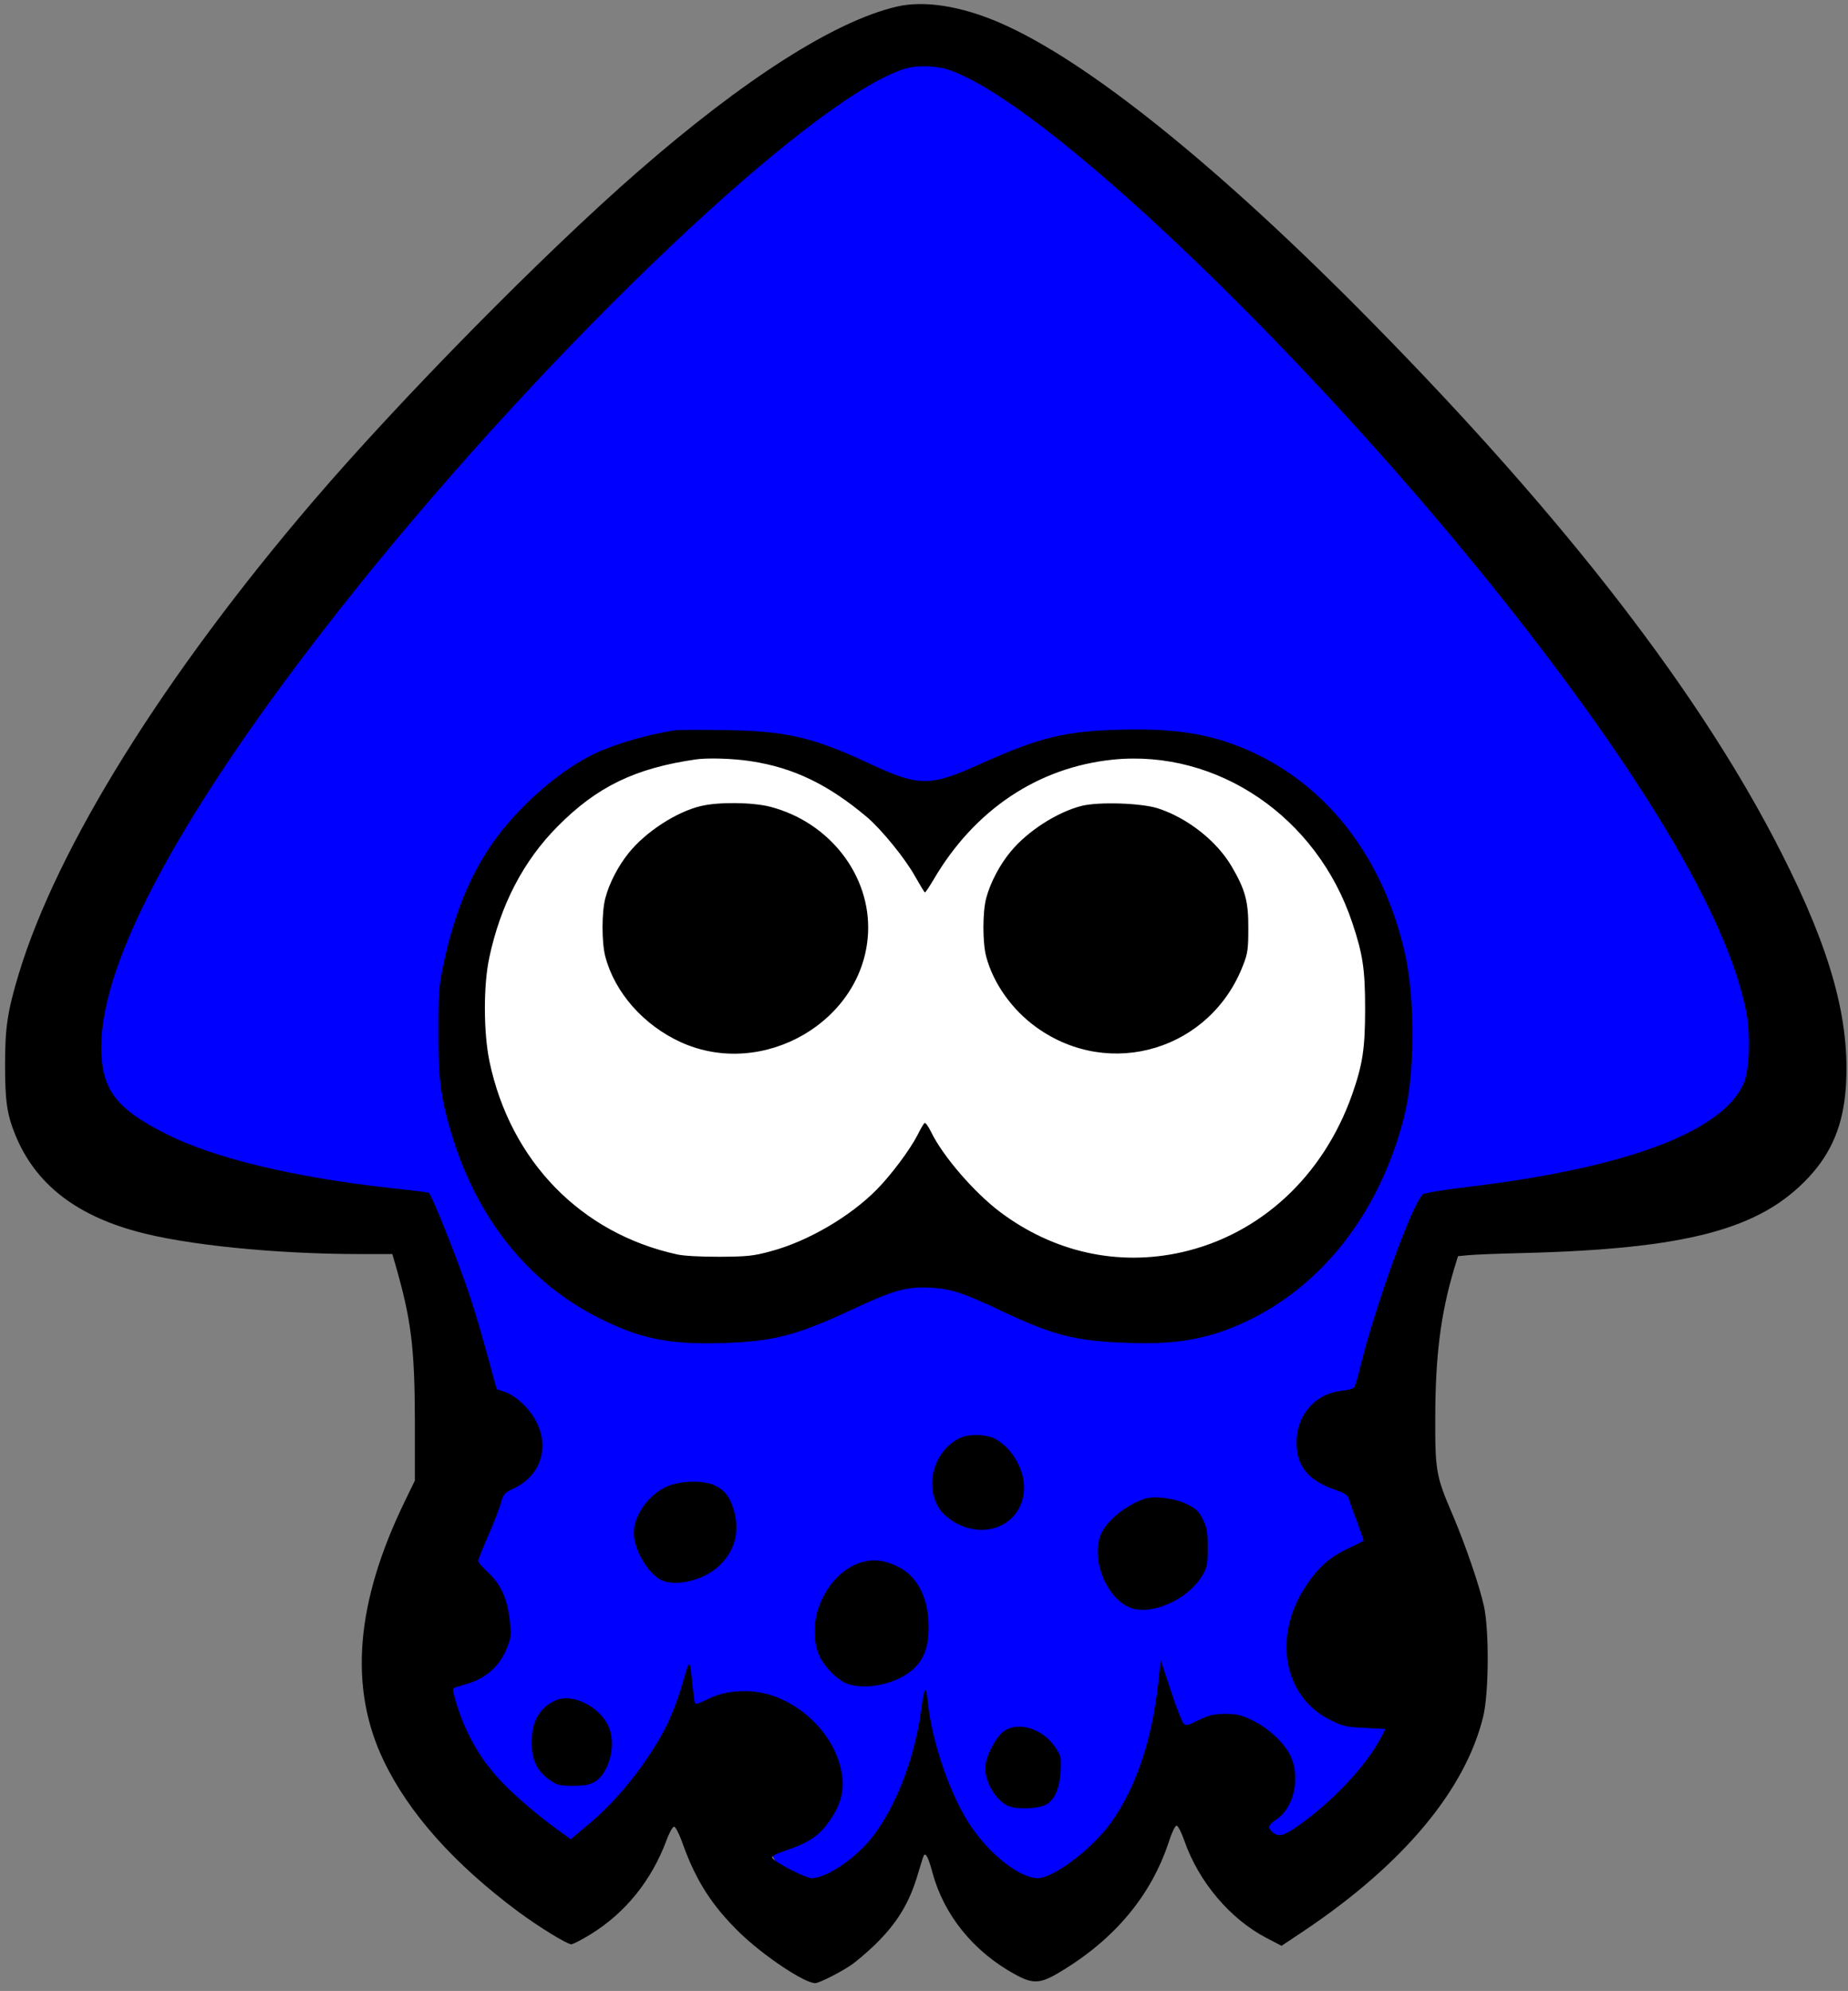 <?xml version="1.0" encoding="utf-8"?>
<svg viewBox="0 0 951 1024" xmlns="http://www.w3.org/2000/svg">
  <rect x="0" y="0" width="951" height="1024" fill="#808080" stroke="none"/>
  <g transform="matrix(0.1, 0, 0, -0.1, 0, 1024)" fill="#000000" stroke="none">
    <path class="squid-color" fill="blue" d="M 7440.118 4004.586 C 7427.413 3864.835 9103.786 4155.637 9123.075 4367.816 C 10432.985 4864.421 5706.747 10322.022 4812.769 10022.063 C 2789.744 9512.932 -705.734 4340.035 332.959 4585.753 C 1054.043 3406.442 1476.287 4276.61 2100.668 3919.835 C 2494.028 3695.066 2351.811 2671.031 2258.067 2382.171 C 1952.21 1439.716 2155.086 994.639 2839.232 517.601 C 3073.509 354.245 3271.281 702.585 3517.257 1316.701 C 3642.16 1628.54 3639.916 1197.33 4098.422 493.385 C 4290.067 199.151 4579.98 -59.65 4715.909 880.829 C 4758.602 1176.217 4863.534 1248.863 5042.814 432.847 C 5127.464 47.552 5583.516 3.157 6023.529 977.688 C 6162.64 1285.789 6069.646 1596.506 6302.004 723.43 C 6410.016 317.58 6979.825 241.147 7355.365 1461.993 C 7472.885 1844.04 7647.063 1904.459 7355.365 2309.525 C 7081.897 2689.275 6948.714 3496.446 7440.118 4004.586 Z"/>
    <g transform="matrix(10, 0, 0, -10, 0, 10240)">
      <ellipse style="fill: rgb(255, 255, 255);" cx="584.191" cy="524.259" rx="134.394" ry="146.502"/>
      <ellipse style="fill: rgb(255, 255, 255);" cx="363.228" cy="518.205" rx="130.157" ry="136.816"/>
    </g>
    <path d="M4945 2846 c-139 -61 -193 -252 -106 -373 15 -21 51 -51 79 -66 169 -92 351 3 352 183 0 97 -66 207 -152 251 -43 22 -128 25 -173 5z"/>
    <path d="M3443 2599 c-105 -40 -190 -162 -181 -258 8 -85 75 -193 139 -227 72 -37 218 -3 297 70 84 77 111 179 77 293 -19 65 -48 101 -99 124 -56 25 -164 24 -233 -2z"/>
    <path d="M5890 2531 c-96 -32 -195 -112 -225 -183 -51 -123 23 -317 142 -373 107 -51 305 34 381 163 24 42 27 56 27 142 0 81 -4 102 -25 145 -21 42 -34 55 -83 79 -61 30 -167 44 -217 27z"/>
    <path d="M4438 2206 c-103 -28 -192 -125 -230 -249 -23 -78 -21 -164 7 -230 21 -50 79 -114 129 -140 75 -39 221 -22 317 39 88 55 124 138 117 273 -7 138 -64 239 -161 285 -67 32 -120 38 -179 22z"/>
    <path d="M2860 1495 c-84 -38 -123 -106 -124 -216 0 -92 27 -147 92 -194 40 -27 51 -30 120 -30 59 0 85 5 112 20 77 46 114 198 70 289 -48 101 -187 168 -270 131z"/>
    <path d="M5169 1338 c-45 -30 -99 -136 -99 -192 1 -74 52 -161 114 -193 37 -19 144 -18 190 1 50 21 78 81 84 176 4 72 3 77 -29 125 -63 93 -186 132 -260 83z"/>
    <path d="M3475 6484 c-130 -19 -296 -66 -404 -115 -171 -78 -375 -250 -513 -433 -128 -171 -219 -386 -275 -651 -25 -119 -27 -149 -27 -350 -1 -236 11 -333 61 -505 128 -443 391 -779 759 -966 215 -109 359 -139 632 -132 278 8 391 38 708 187 183 85 257 105 374 98 104 -6 164 -25 367 -121 267 -126 379 -154 651 -163 248 -9 410 20 596 106 398 184 692 560 819 1046 59 225 61 617 5 860 -110 474 -384 837 -770 1020 -205 97 -394 130 -693 122 -289 -8 -414 -39 -722 -177 -256 -116 -315 -116 -563 0 -300 140 -435 171 -760 175 -118 2 -228 1 -245 -1z m388 -159 c220 -33 400 -120 600 -289 74 -63 197 -214 247 -305 25 -44 47 -81 50 -81 3 0 23 30 45 67 210 358 536 576 922 616 538 54 1051 -295 1232 -839 55 -164 66 -241 66 -444 0 -204 -13 -286 -67 -440 -149 -421 -473 -720 -878 -811 -327 -73 -657 0 -933 207 -133 100 -294 286 -355 411 -14 29 -29 50 -34 47 -5 -3 -21 -31 -37 -63 -38 -74 -134 -203 -208 -278 -137 -140 -358 -269 -548 -319 -87 -24 -121 -27 -260 -28 -98 0 -183 4 -220 12 -495 108 -858 480 -966 992 -31 148 -32 392 -1 535 58 272 176 498 352 675 202 204 399 299 710 344 62 9 193 5 283 -9z"/>
    <path d="M3606 6094 c-126 -30 -282 -132 -369 -239 -56 -69 -102 -158 -122 -235 -19 -71 -19 -229 0 -300 49 -186 198 -354 390 -441 423 -191 939 109 962 561 15 297 -198 572 -505 651 -91 23 -267 25 -356 3z"/>
    <path d="M4615 10206 c-318 -74 -785 -371 -1335 -851 -481 -419 -1215 -1164 -1666 -1690 -770 -899 -1321 -1783 -1518 -2436 -57 -189 -70 -273 -70 -464 0 -189 10 -258 54 -365 101 -245 303 -406 620 -493 251 -70 719 -117 1152 -117 l167 0 15 -52 c82 -283 100 -427 101 -803 l0 -310 -51 -105 c-254 -522 -290 -959 -110 -1335 129 -270 363 -532 691 -776 108 -80 253 -169 275 -169 9 0 53 23 99 51 179 110 314 277 391 484 14 39 32 70 39 70 7 0 27 -38 45 -90 69 -191 151 -318 294 -457 122 -118 332 -258 387 -258 20 0 127 54 185 93 25 17 78 62 119 101 117 113 182 219 226 372 14 48 28 90 30 93 11 10 24 -17 44 -92 59 -217 211 -405 423 -521 93 -52 132 -50 234 12 281 168 468 393 559 669 15 47 32 83 40 83 7 0 25 -35 40 -78 74 -212 236 -403 425 -501 l75 -39 120 80 c506 340 824 720 917 1096 30 118 32 443 5 569 -23 106 -95 315 -162 473 -85 197 -90 225 -89 505 1 312 28 525 95 752 l22 72 51 5 c28 3 152 8 276 11 848 21 1227 121 1477 389 119 127 179 272 192 465 23 342 -76 700 -330 1201 -413 816 -1107 1715 -2107 2731 -787 800 -1465 1346 -1915 1541 -200 87 -390 117 -532 84z m270 -326 c487 -167 1791 -1407 2794 -2654 758 -944 1210 -1699 1306 -2184 25 -121 18 -309 -13 -377 -113 -249 -609 -433 -1421 -530 -118 -14 -221 -31 -228 -37 -54 -44 -245 -571 -325 -896 -11 -48 -25 -92 -30 -98 -4 -6 -32 -14 -62 -17 -149 -15 -249 -144 -232 -301 10 -101 72 -166 198 -209 53 -19 64 -27 71 -52 5 -16 24 -70 43 -119 18 -49 33 -90 31 -91 -1 -1 -36 -18 -77 -38 -96 -45 -156 -98 -219 -193 -173 -258 -117 -571 124 -690 66 -33 83 -37 178 -41 l106 -6 -21 -41 c-76 -149 -264 -347 -447 -470 -59 -40 -85 -44 -113 -19 -27 24 -22 37 23 67 90 60 123 222 67 331 -35 67 -114 139 -196 178 -56 27 -78 32 -138 32 -60 -1 -82 -6 -135 -32 -56 -28 -66 -30 -78 -18 -8 8 -38 84 -66 170 l-52 156 -12 -111 c-31 -286 -106 -518 -227 -701 -95 -144 -307 -309 -395 -309 -89 1 -238 115 -338 260 -109 157 -208 444 -228 659 -8 79 -17 63 -33 -57 -35 -264 -148 -540 -281 -686 -88 -96 -215 -176 -281 -176 -35 0 -198 85 -205 107 -2 6 27 21 64 33 132 44 185 81 244 173 49 75 65 148 50 230 -39 224 -268 418 -492 419 -86 0 -142 -13 -211 -48 -26 -13 -49 -20 -51 -16 -2 4 -7 36 -11 72 -17 168 -15 166 -53 34 -18 -66 -54 -160 -78 -210 -92 -185 -248 -385 -404 -515 l-94 -79 -51 37 c-111 79 -239 188 -305 259 -83 89 -130 159 -181 267 -37 79 -76 204 -67 214 3 2 28 10 56 18 109 29 184 94 222 195 20 50 21 62 11 144 -14 110 -45 177 -112 240 -28 26 -50 52 -50 57 0 6 22 61 49 123 27 61 57 137 66 168 15 54 19 59 68 82 177 84 199 288 48 435 -30 29 -68 54 -93 62 l-42 14 -48 175 c-26 96 -66 231 -89 300 -58 176 -199 531 -213 535 -6 3 -96 14 -201 25 -499 56 -901 153 -1147 276 -277 139 -347 242 -335 494 22 466 483 1280 1304 2305 1016 1268 2347 2530 2828 2681 62 20 164 17 230 -6z"/>
    <path d="M5566 6095 c-126 -32 -277 -129 -364 -234 -57 -68 -106 -161 -127 -241 -19 -71 -19 -229 0 -300 37 -139 134 -275 260 -365 379 -271 897 -113 1063 323 23 58 26 83 26 187 1 138 -16 200 -86 319 -77 131 -226 248 -378 298 -86 28 -306 35 -394 13z"/>
  </g>
</svg>